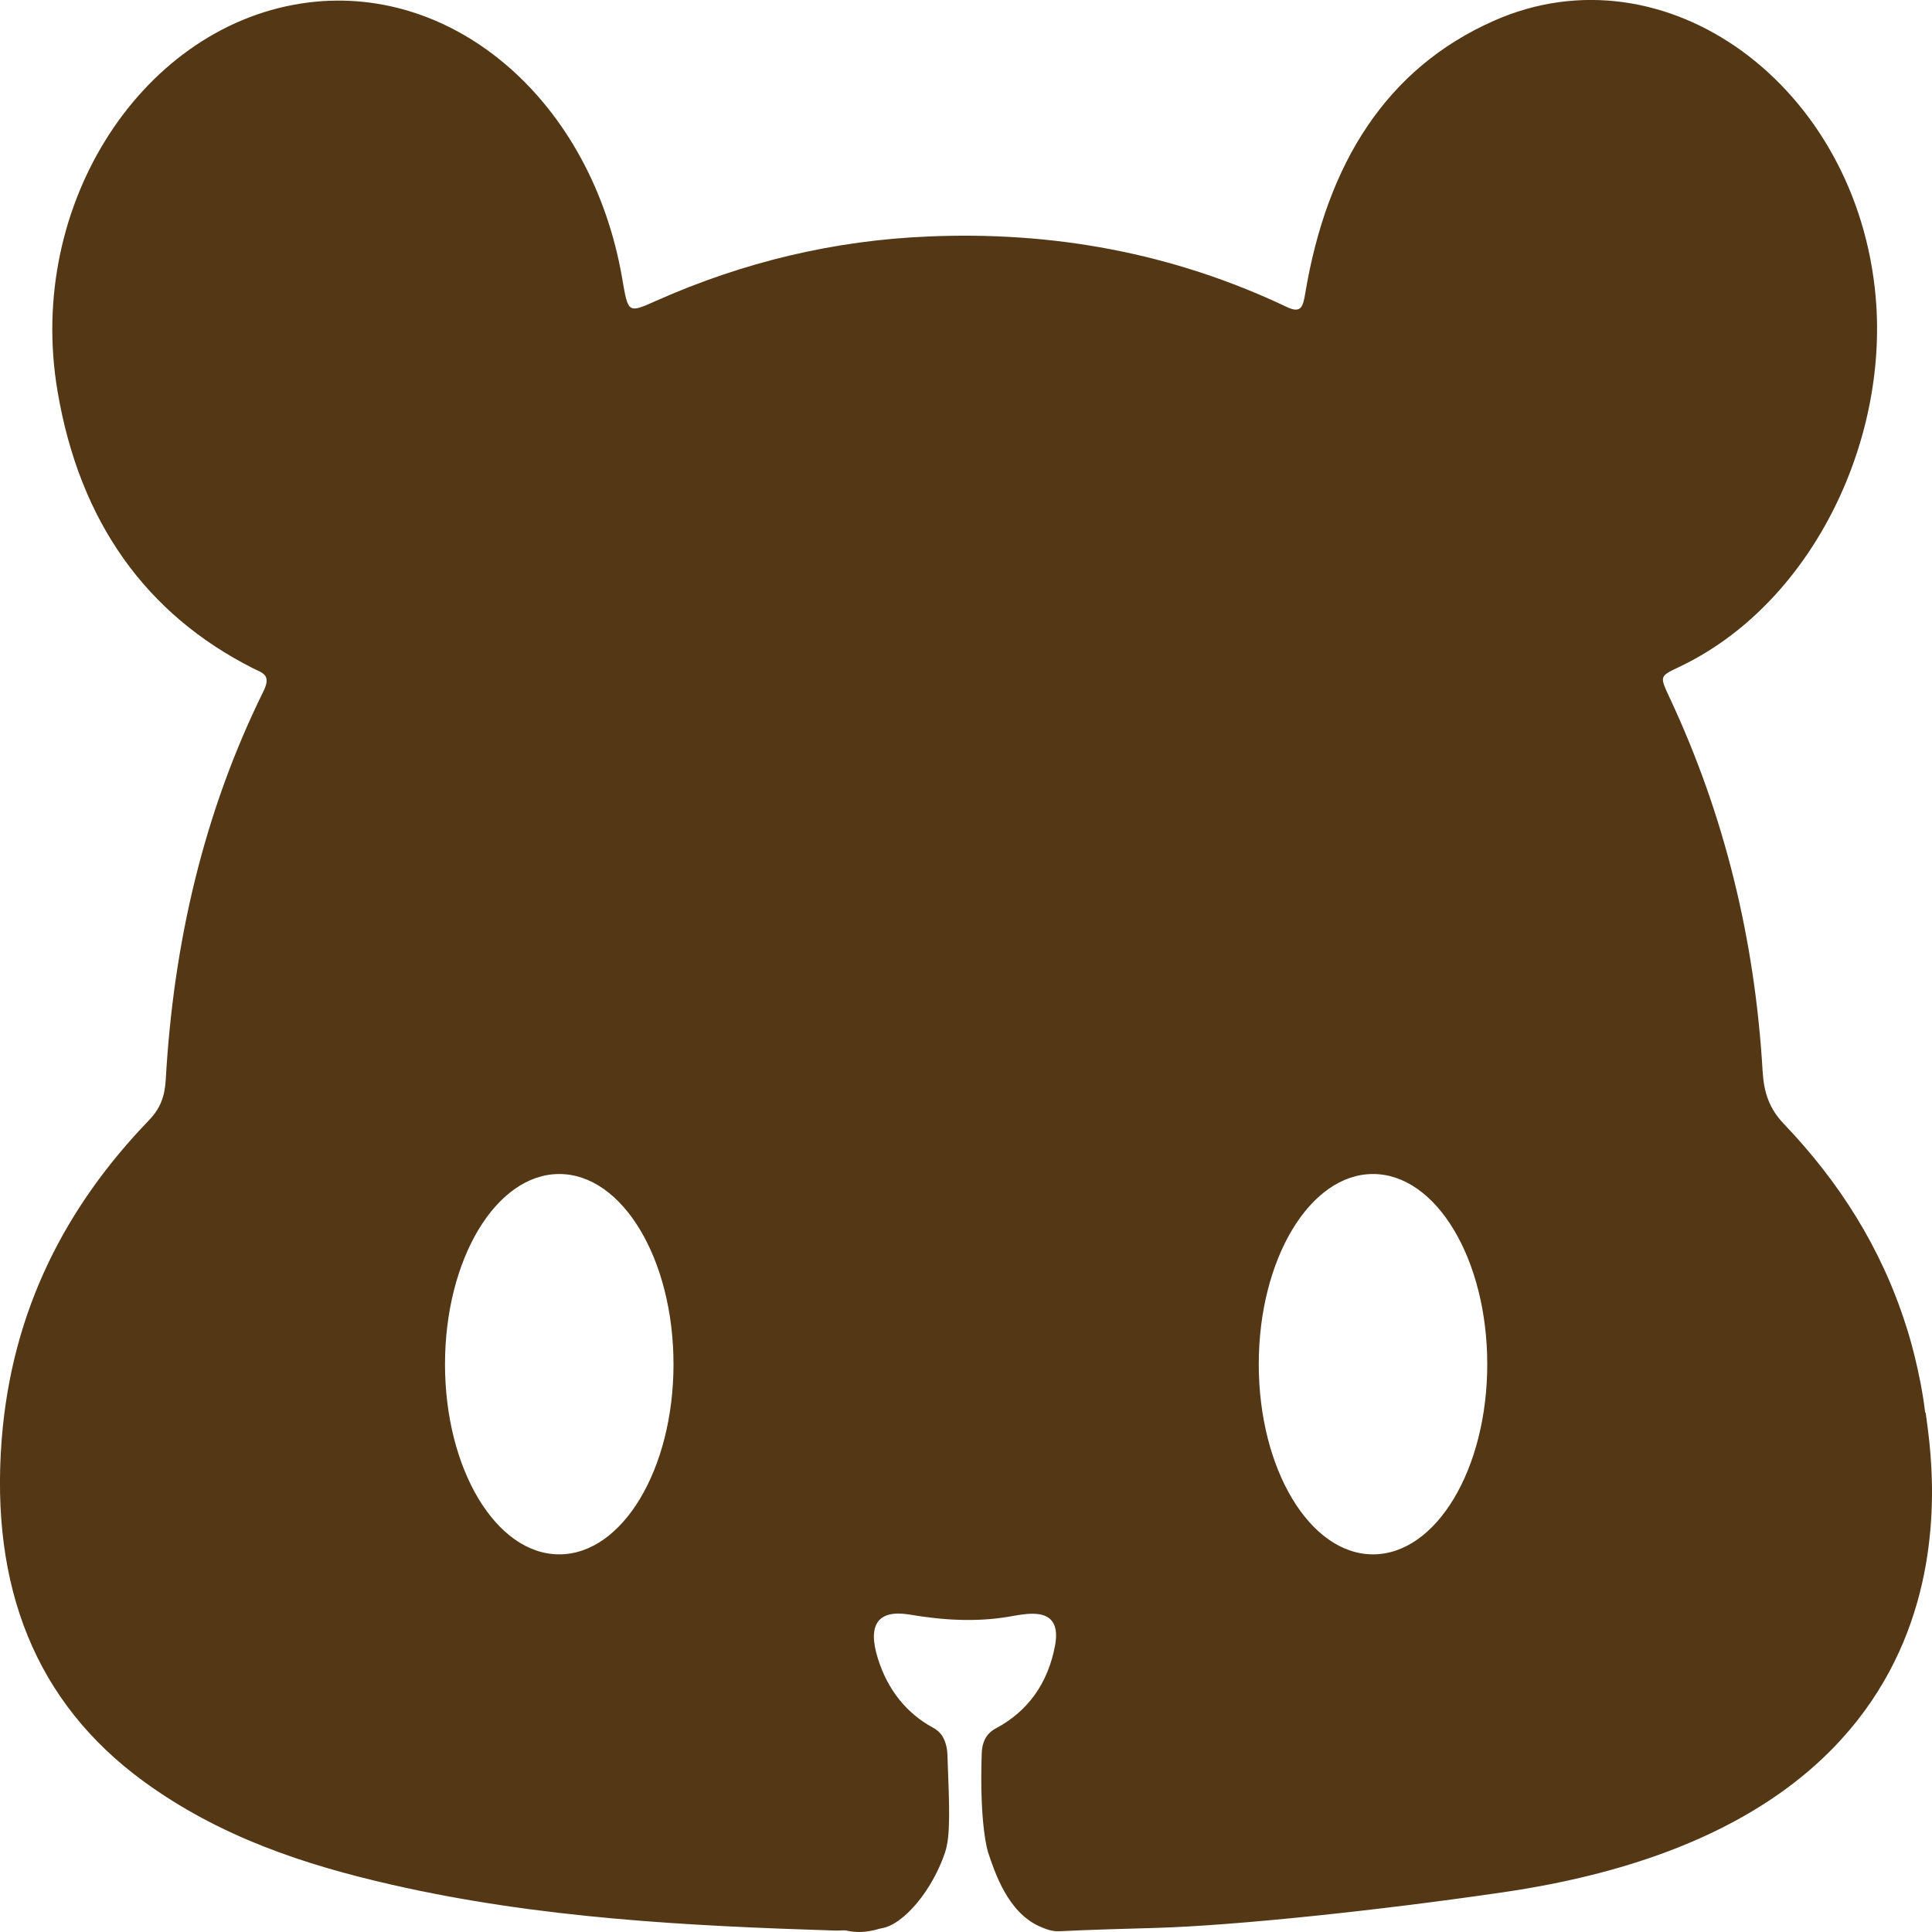 <svg width="15" height="15" viewBox="0 0 15 15" fill="none" xmlns="http://www.w3.org/2000/svg">
<path d="M14.947 10.968C14.909 10.642 14.811 10.332 14.811 10.332C14.803 10.309 14.799 10.294 14.797 10.289C14.605 9.685 14.277 9.173 13.85 8.726C13.736 8.607 13.695 8.482 13.685 8.318C13.625 7.29 13.387 6.321 12.962 5.415C12.886 5.251 12.884 5.251 13.031 5.181C14.054 4.7 14.662 3.446 14.563 2.309C14.42 0.666 12.931 -0.428 11.599 0.161C10.762 0.531 10.303 1.271 10.135 2.271C10.117 2.376 10.106 2.438 9.992 2.384C9.099 1.96 8.169 1.795 7.208 1.836C6.479 1.866 5.775 2.033 5.095 2.335C4.876 2.433 4.877 2.434 4.831 2.163C4.594 0.788 3.534 -0.122 2.397 0.019C1.122 0.177 0.197 1.575 0.447 3.039C0.62 4.061 1.142 4.773 1.965 5.189C2.039 5.226 2.11 5.238 2.044 5.37C1.584 6.303 1.347 7.314 1.287 8.382C1.279 8.518 1.242 8.609 1.156 8.698C0.516 9.363 0.092 10.165 0.013 11.178C-0.075 12.317 0.272 13.216 1.117 13.832C1.706 14.261 2.363 14.478 3.038 14.632C4.183 14.894 5.345 14.953 6.489 14.989C6.529 14.989 6.551 14.985 6.572 14.989C6.71 15.021 6.823 14.973 6.845 14.971C7.014 14.944 7.239 14.678 7.338 14.38C7.38 14.253 7.372 14.045 7.356 13.627C7.355 13.596 7.35 13.532 7.314 13.475C7.297 13.451 7.274 13.429 7.239 13.411C7.039 13.301 6.892 13.121 6.816 12.877C6.733 12.613 6.817 12.496 7.059 12.535C7.318 12.579 7.577 12.596 7.838 12.551C7.897 12.541 7.957 12.529 8.016 12.529C8.164 12.529 8.221 12.609 8.192 12.773C8.136 13.075 7.976 13.287 7.739 13.415C7.7 13.435 7.673 13.46 7.655 13.489C7.626 13.537 7.623 13.589 7.622 13.616C7.603 14.176 7.671 14.38 7.671 14.38C7.725 14.542 7.825 14.846 8.07 14.956C8.126 14.981 8.173 14.997 8.226 14.994C8.478 14.982 8.73 14.975 8.982 14.968C9.583 14.95 10.681 14.836 11.674 14.691C15.54 14.125 14.992 11.32 14.951 10.969L14.947 10.968ZM4.342 12.068C3.852 12.068 3.455 11.407 3.455 10.592C3.455 9.776 3.852 9.115 4.342 9.115C4.832 9.115 5.229 9.776 5.229 10.592C5.229 11.407 4.832 12.068 4.342 12.068ZM10.66 12.068C10.17 12.068 9.773 11.407 9.773 10.592C9.773 9.776 10.17 9.115 10.66 9.115C11.15 9.115 11.547 9.776 11.547 10.592C11.547 11.407 11.15 12.068 10.66 12.068Z" fill="#543816"/>
</svg>
